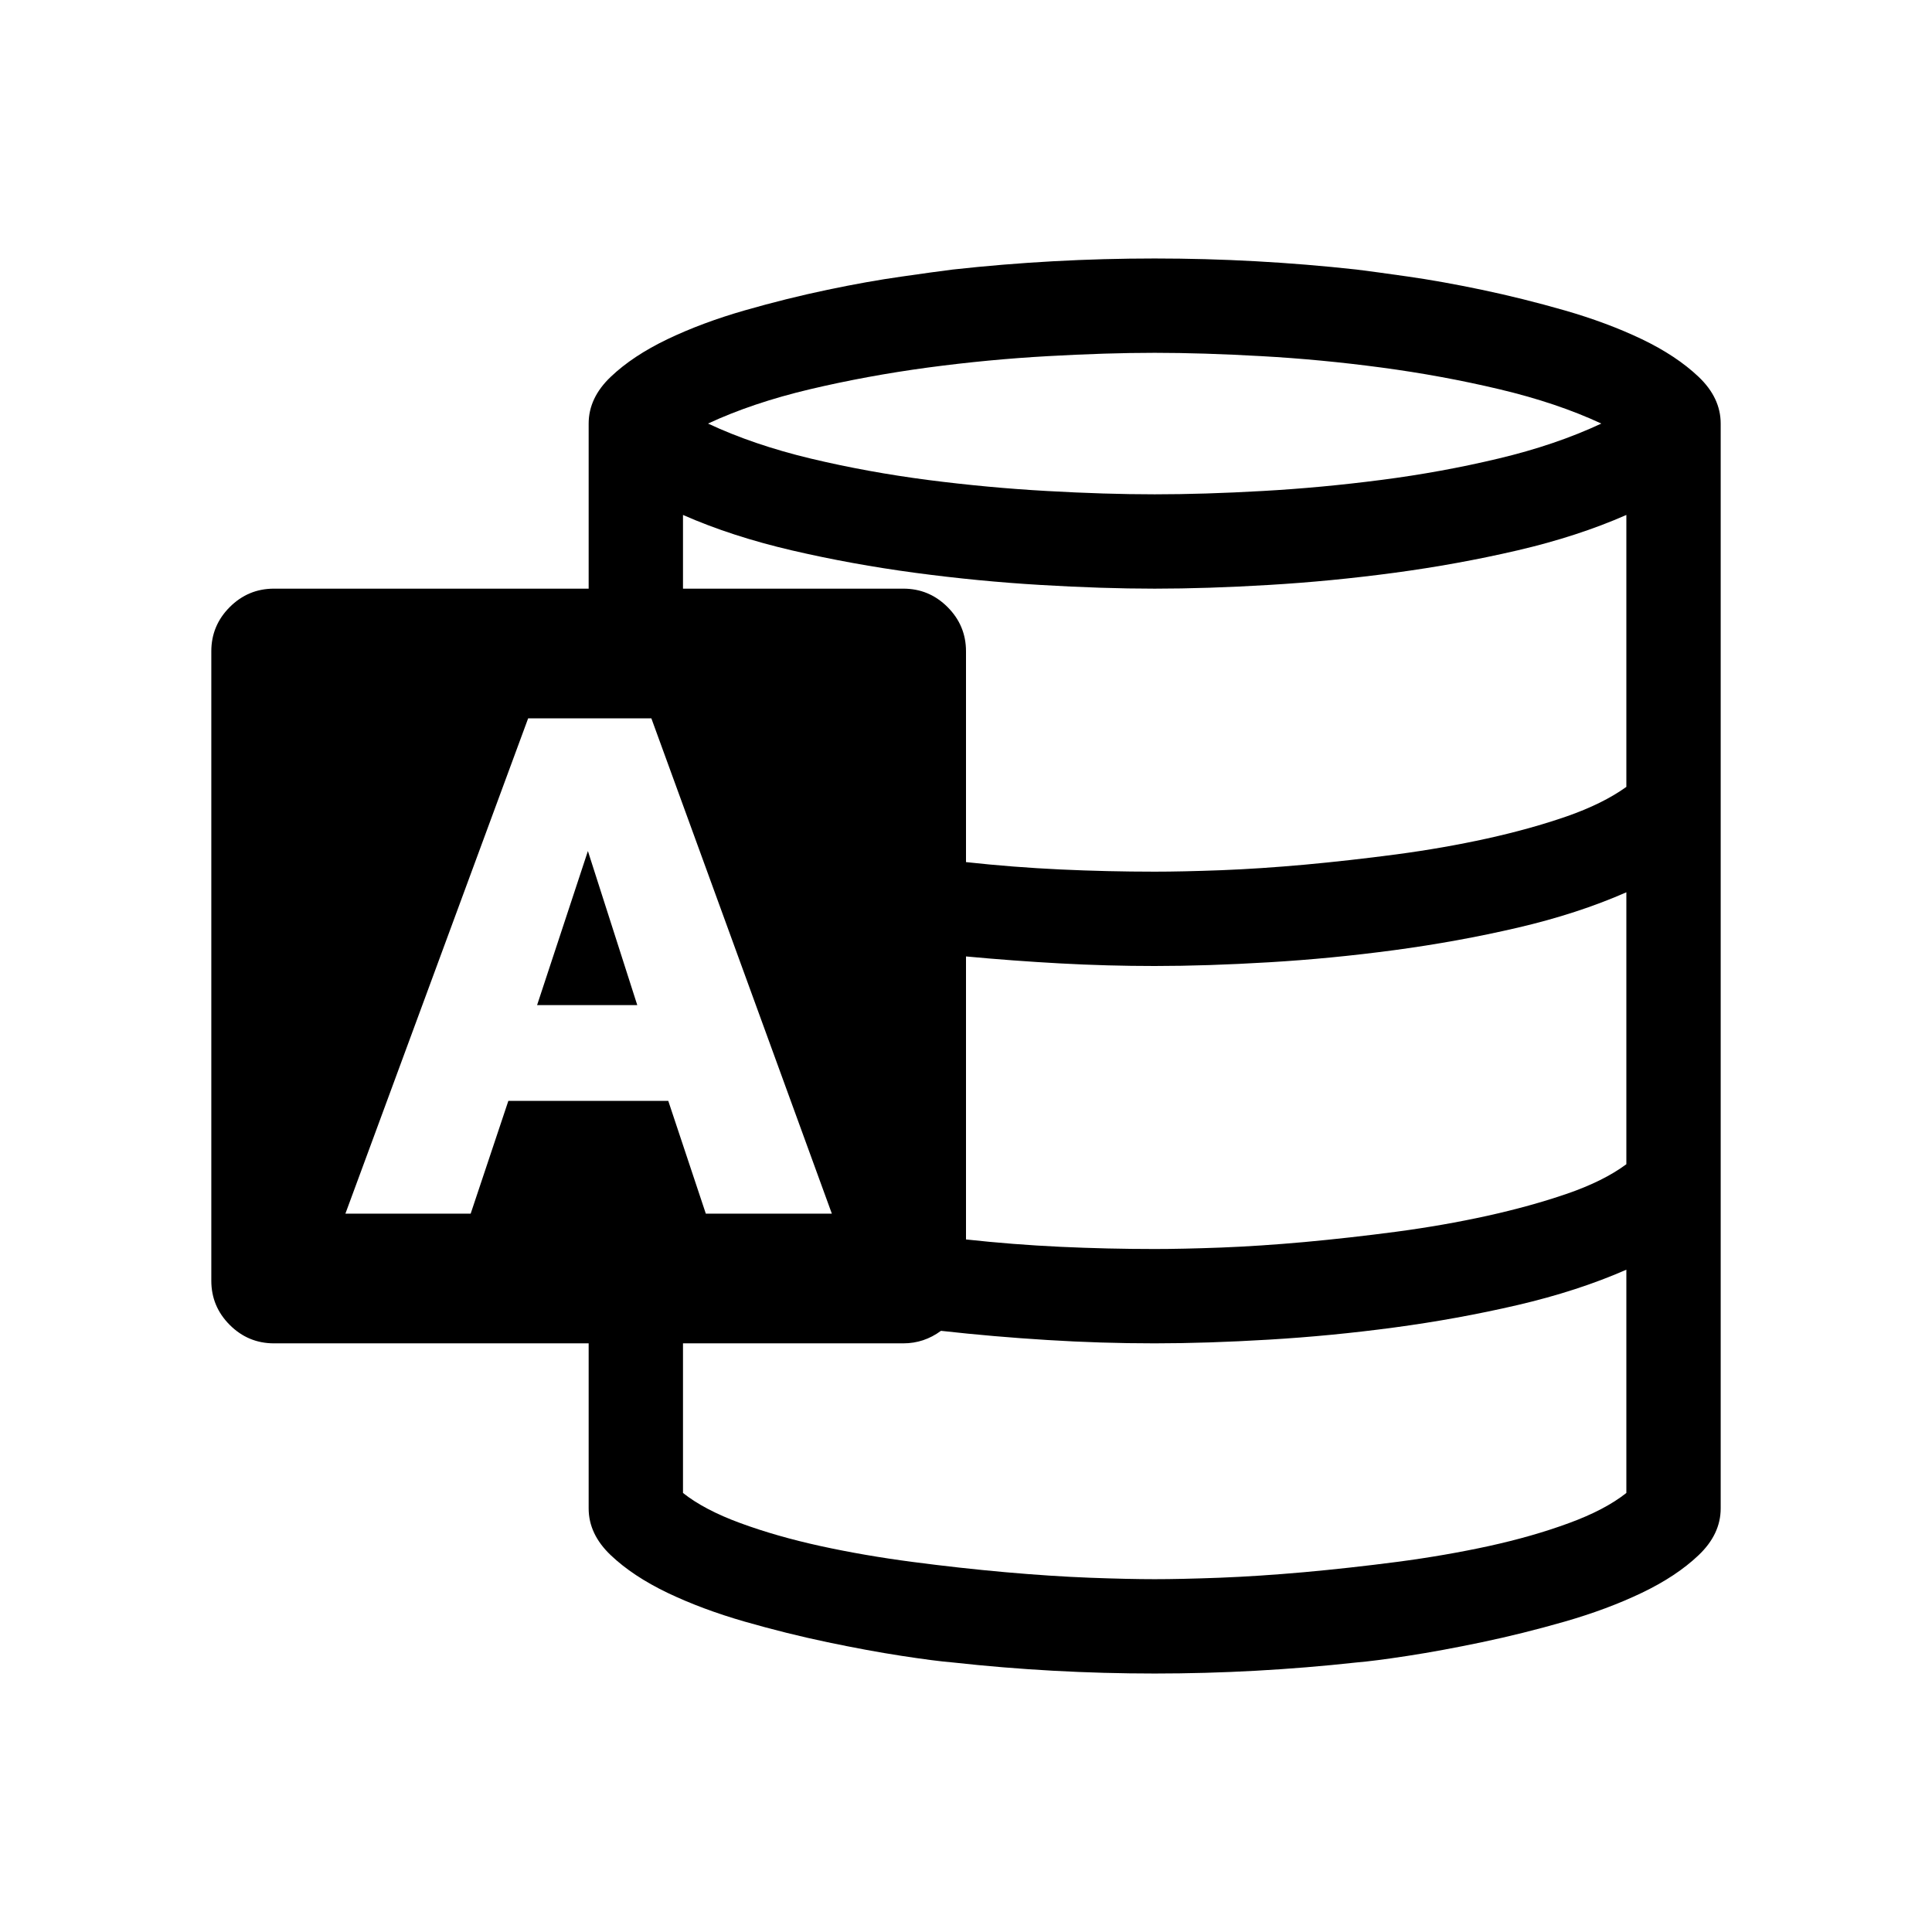 <svg xmlns="http://www.w3.org/2000/svg" width="100%" height="100%" viewBox="0 0 30.72 30.72"><path d="M18.36 4.11q1.605 0 3.21 0.176 0.282 0.035 0.815 0.111 0.534 0.076 1.178 0.211 0.645 0.135 1.318 0.328 0.674 0.194 1.225 0.457 0.55 0.264 0.902 0.598 0.352 0.334 0.352 0.744v17.25q0 0.41-0.352 0.744-0.351 0.334-0.902 0.598-0.55 0.263-1.225 0.457-0.673 0.193-1.318 0.328-0.644 0.135-1.178 0.217-0.533 0.082-0.814 0.105-1.606 0.176-3.211 0.176-1.617 0-3.21-0.176-0.282-0.023-0.815-0.105-0.534-0.082-1.178-0.217-0.645-0.135-1.318-0.328-0.674-0.194-1.225-0.457-0.55-0.264-0.902-0.598Q9.36 24.395 9.36 23.985V21.36H4.356q-0.41 0-0.703-0.293T3.36 20.364V10.356q0-0.41 0.293-0.703T4.356 9.36H9.36V6.735q0-0.41 0.352-0.744 0.351-0.334 0.902-0.598 0.55-0.263 1.225-0.457 0.673-0.193 1.318-0.328 0.644-0.135 1.178-0.21 0.533-0.077 0.814-0.112Q16.743 4.11 18.36 4.11z m0 1.5q-0.762 0-1.7 0.053-0.937 0.052-1.904 0.181-0.966 0.13-1.88 0.346-0.914 0.217-1.618 0.545 0.727 0.34 1.635 0.557 0.908 0.216 1.863 0.34 0.956 0.123 1.887 0.175 0.932 0.053 1.717 0.053t1.717-0.053q0.931-0.052 1.887-0.176 0.955-0.123 1.863-0.34 0.908-0.216 1.635-0.556-0.704-0.328-1.618-0.545-0.914-0.217-1.88-0.346-0.967-0.129-1.905-0.181Q19.122 5.61 18.36 5.61zM8.083 17.505h2.543l0.597 1.793h2.004l-2.87-7.876H8.398l-2.906 7.876h1.992zM25.86 23.739v-3.55q-0.773 0.339-1.729 0.562-0.955 0.222-1.962 0.357-1.008 0.135-1.993 0.193Q19.192 21.36 18.36 21.36q-0.855 0-1.705-0.053-0.85-0.052-1.693-0.146-0.27 0.199-0.598 0.199H10.86v2.379q0.34 0.27 0.914 0.48 0.574 0.211 1.272 0.364 0.697 0.152 1.459 0.252 0.761 0.1 1.482 0.164 0.72 0.064 1.342 0.088 0.62 0.023 1.031 0.023 0.41 0 1.031-0.023 0.621-0.024 1.342-0.088 0.72-0.065 1.482-0.164 0.762-0.1 1.46-0.252 0.697-0.153 1.27-0.364 0.575-0.21 0.915-0.48z m0-5.227v-4.324q-0.773 0.34-1.729 0.563-0.955 0.222-1.962 0.357-1.008 0.135-1.993 0.193Q19.192 15.36 18.36 15.36q-0.75 0-1.5-0.041t-1.5-0.111v4.5q0.75 0.082 1.5 0.117t1.5 0.035q0.434 0 1.055-0.023 0.62-0.024 1.33-0.088 0.709-0.065 1.459-0.164 0.75-0.1 1.441-0.252 0.692-0.153 1.272-0.352 0.58-0.2 0.943-0.469z m0-6V8.188q-0.773 0.34-1.729 0.563-0.955 0.222-1.962 0.357-1.008 0.135-1.993 0.193Q19.192 9.36 18.36 9.36q-0.832 0-1.816-0.059-0.985-0.058-1.993-0.193-1.007-0.135-1.962-0.357-0.956-0.223-1.729-0.563V9.36h3.504q0.41 0 0.703 0.293t0.293 0.703v3.352q0.75 0.082 1.5 0.117t1.5 0.035q0.434 0 1.055-0.023 0.62-0.024 1.33-0.088 0.709-0.065 1.459-0.164 0.75-0.1 1.441-0.252 0.692-0.153 1.266-0.352 0.574-0.2 0.949-0.469z m-17.32 3.47l0.808-2.45 0.785 2.45Z" /></svg>